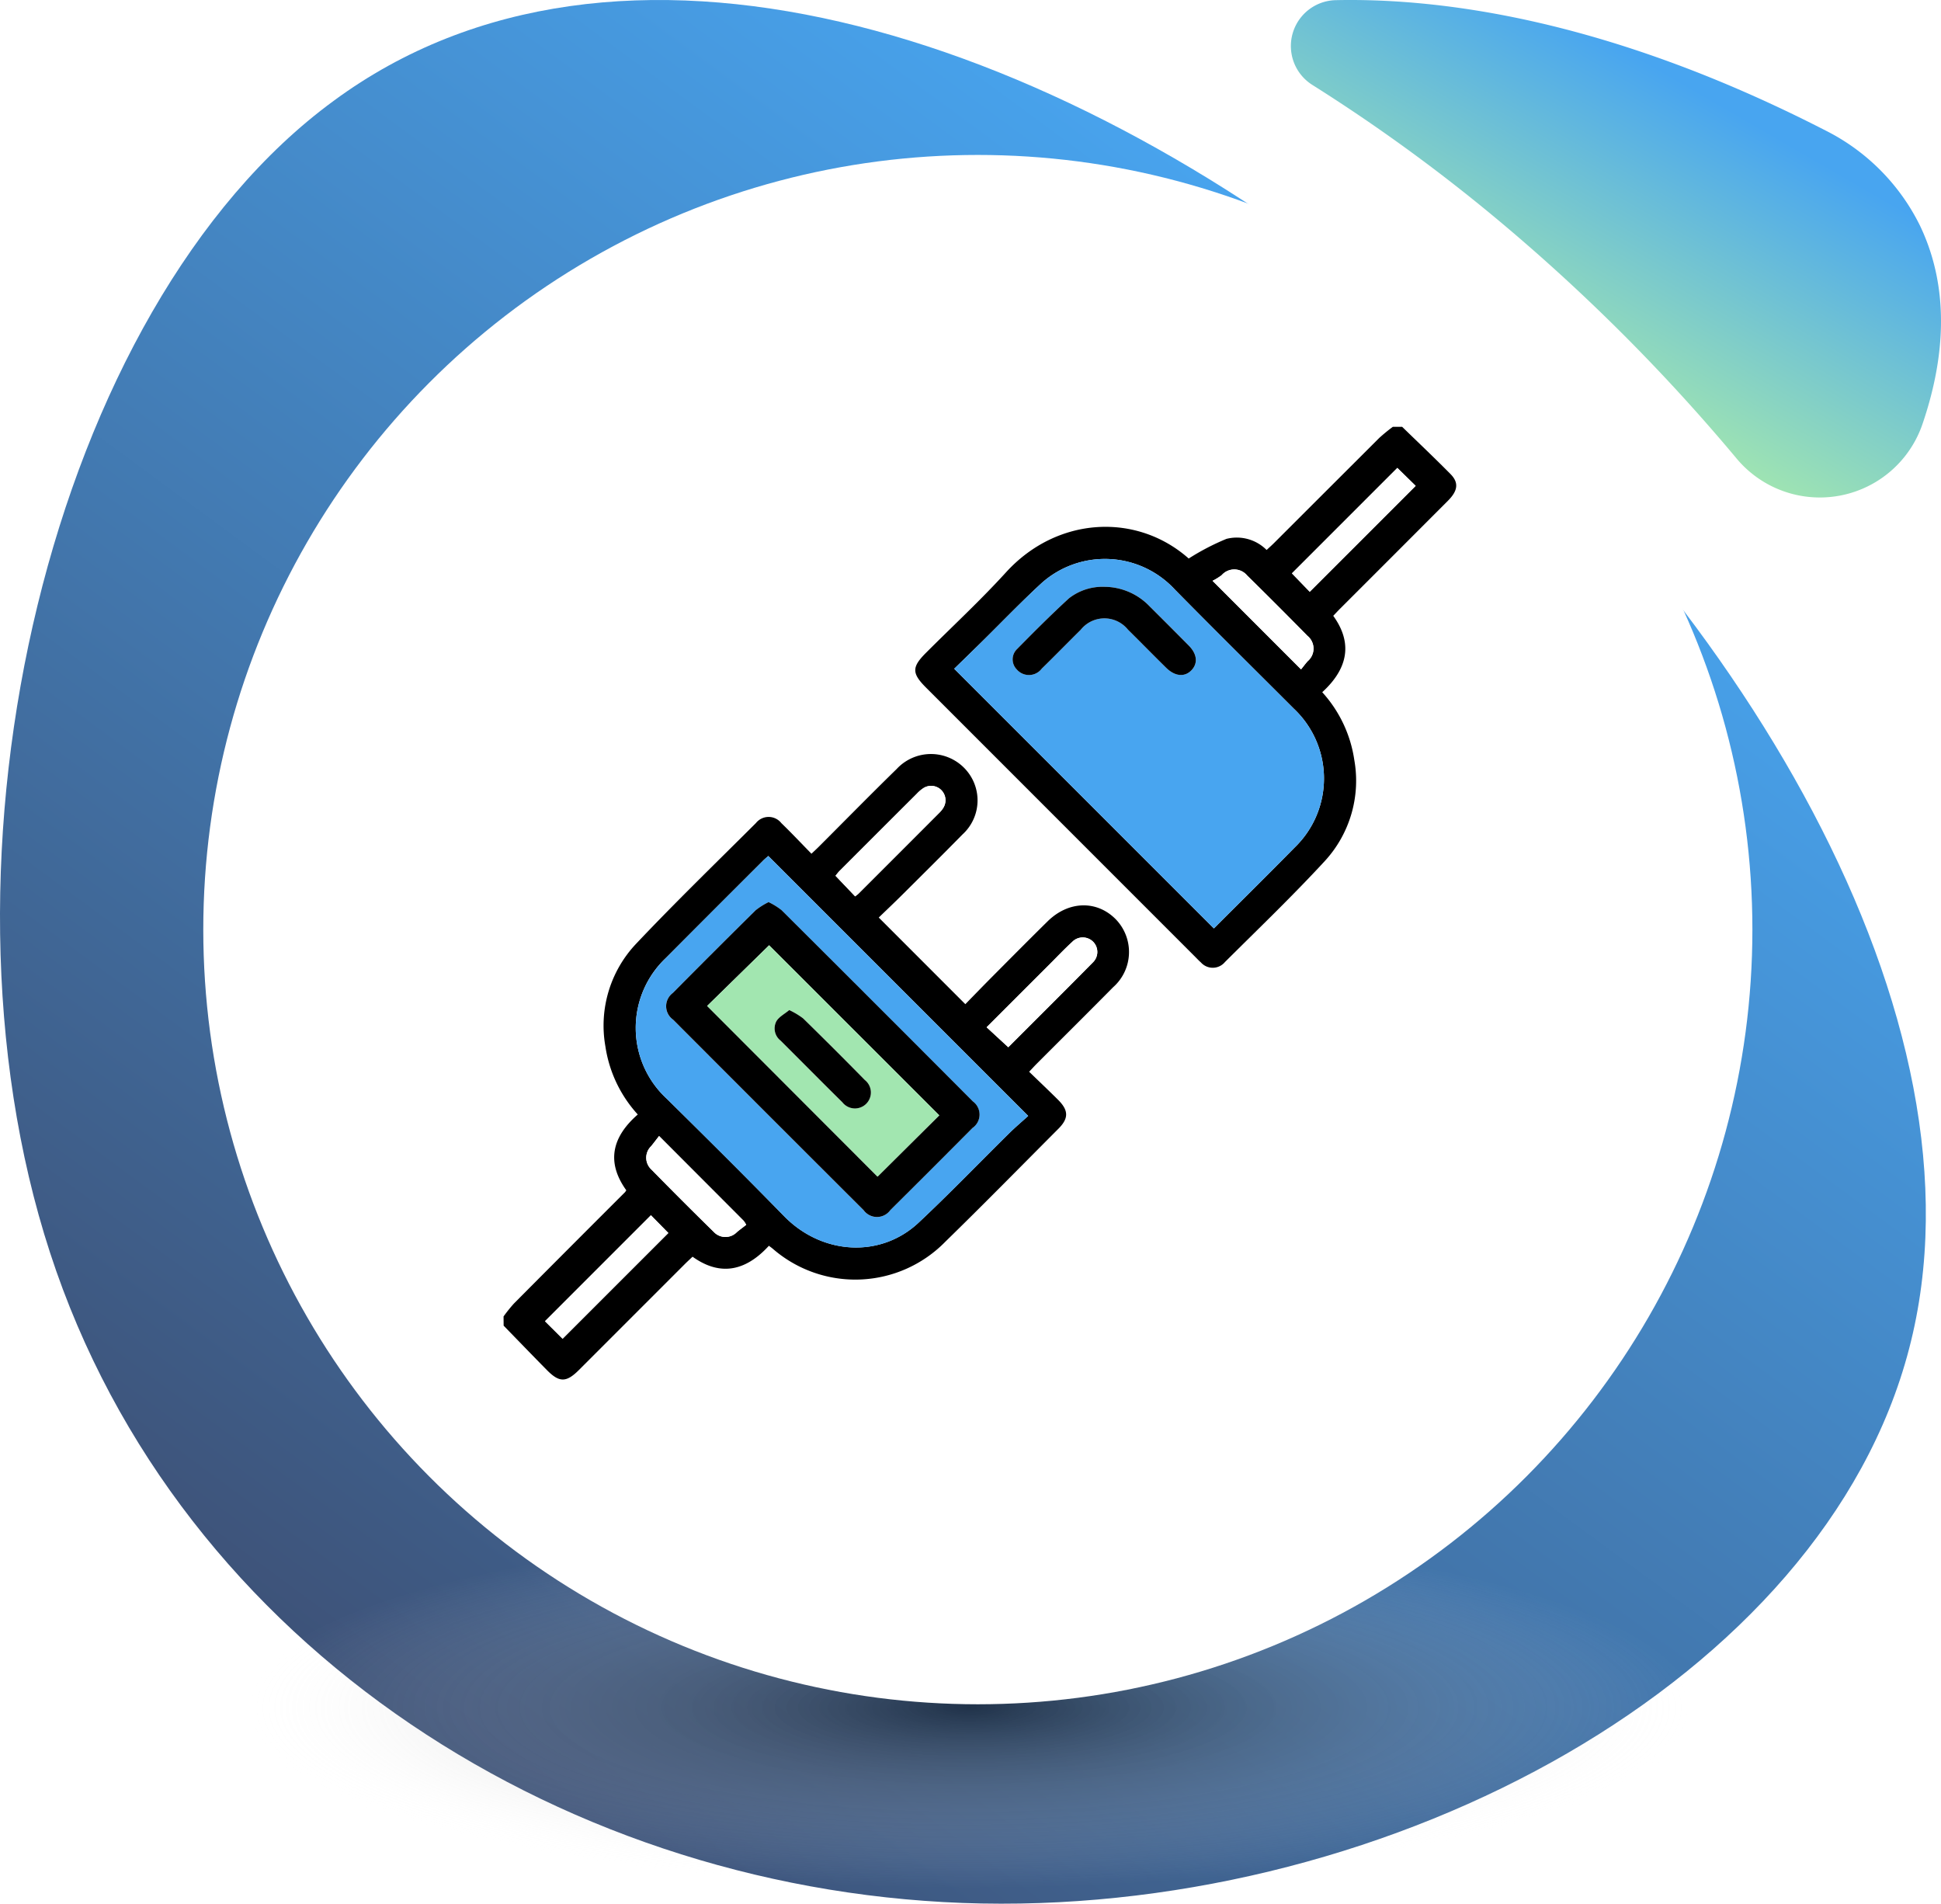<svg xmlns="http://www.w3.org/2000/svg" xmlns:xlink="http://www.w3.org/1999/xlink" width="200.476" height="196.595" viewBox="0 0 200.476 196.595">
  <defs>
    <linearGradient id="linear-gradient" x1="0.462" y1="0.882" x2="0.855" y2="0.369" gradientUnits="objectBoundingBox">
      <stop offset="0" stop-color="#a2e6b0"/>
      <stop offset="0.093" stop-color="#a2e6b0"/>
      <stop offset="0.772" stop-color="#5eb5e0"/>
      <stop offset="1" stop-color="#48a5f0"/>
    </linearGradient>
    <linearGradient id="linear-gradient-2" x1="0.734" y1="0.201" x2="0.205" y2="0.919" gradientUnits="objectBoundingBox">
      <stop offset="0" stop-color="#48a5f0"/>
      <stop offset="1" stop-color="#3d5075"/>
    </linearGradient>
    <radialGradient id="radial-gradient" cx="0.5" cy="0.5" r="0.5" gradientTransform="matrix(-1, 0, 0, 1, 1, 0)" gradientUnits="objectBoundingBox">
      <stop offset="0" stop-opacity="0.49"/>
      <stop offset="1" stop-color="#fff" stop-opacity="0"/>
    </radialGradient>
    <filter id="Elipse_4965" x="12" y="7" width="178" height="178" filterUnits="userSpaceOnUse">
      <feOffset dy="3" input="SourceAlpha"/>
      <feGaussianBlur stdDeviation="3" result="blur"/>
      <feFlood flood-opacity="0.161"/>
      <feComposite operator="in" in2="blur"/>
      <feComposite in="SourceGraphic"/>
    </filter>
  </defs>
  <g id="Grupo_149412" data-name="Grupo 149412" transform="translate(-700 -672)">
    <path id="Trazado_113723" data-name="Trazado 113723" d="M-71.815,10.555a4.741,4.741,0,0,0-2.465,8.752A177.813,177.813,0,0,1-54.71,33.585a194.819,194.819,0,0,1,24.288,24.35,11.2,11.2,0,0,0,19.156-3.583c2.17-6.333,3.015-13.677-.246-20.5a21.725,21.725,0,0,0-9.747-9.829C-43.432,12.64-60.719,10.324-71.815,10.555Z" transform="translate(909.822 661.46)" fill="url(#linear-gradient)"/>
    <path id="blob" d="M14.848,140.34c-13.356-41.008.144-97.64,29.3-118.958C73.3-.1,117.964,13.9,153.579,43.026s62.183,73.229,53.279,107.24c-8.9,34.175-53.28,58.1-95.789,57.282C68.7,206.734,28.207,181.348,14.848,140.34Z" transform="translate(690.321 661.027)" fill="url(#linear-gradient-2)"/>
    <rect id="Rectángulo_40194" data-name="Rectángulo 40194" width="148.318" height="37.371" transform="translate(725.936 829.657)" fill="url(#radial-gradient)" style="mix-blend-mode: multiply;isolation: isolate"/>
    <g id="Grupo_148918" data-name="Grupo 148918" transform="translate(10.896 93.961)">
      <g transform="matrix(1, 0, 0, 1, 689.1, 578.04)" filter="url(#Elipse_4965)">
        <circle id="Elipse_4965-2" data-name="Elipse 4965" cx="80" cy="80" r="80" transform="translate(21 13)" fill="#fff"/>
      </g>
      <g id="Grupo_148914" data-name="Grupo 148914" transform="translate(741.114 622.117)">
        <path id="Trazado_253832" data-name="Trazado 253832" d="M22.035,135.718a15.741,15.741,0,0,1,1.074-1.336q5.722-5.757,11.467-11.491a1.662,1.662,0,0,0,.136-.2c-2.115-2.951-1.436-5.538,1.186-7.828a13.322,13.322,0,0,1-3.348-7.053,12.293,12.293,0,0,1,3.17-10.571c4.023-4.257,8.233-8.337,12.382-12.474a1.674,1.674,0,0,1,2.623.006c1.034,1,2.022,2.051,3.11,3.162.3-.281.544-.506.781-.743,2.673-2.67,5.319-5.369,8.023-8.007a4.823,4.823,0,0,1,7.854,1.123,4.756,4.756,0,0,1-1.053,5.633c-2.062,2.1-4.157,4.175-6.245,6.253-.816.812-1.653,1.6-2.408,2.332l8.942,8.947c.894-.914,1.869-1.923,2.859-2.918,1.874-1.884,3.745-3.772,5.639-5.636,2.153-2.121,5.071-2.2,7.027-.228a4.857,4.857,0,0,1-.261,7.032c-2.611,2.641-5.249,5.256-7.873,7.884-.244.245-.477.5-.8.843,1.029,1,2.026,1.94,3,2.911,1.082,1.083,1.094,1.9.031,2.968-3.887,3.9-7.747,7.831-11.689,11.676a13,13,0,0,1-17.849.7c-.121-.1-.25-.189-.374-.282-2.869,3.141-5.589,2.775-7.882,1.129-.24.229-.495.461-.738.7q-5.5,5.5-11,11c-1.3,1.3-2.023,1.308-3.3.014-1.5-1.521-2.985-3.061-4.476-4.593ZM49.378,88.167c-.166.148-.361.307-.539.484q-5.026,5.024-10.047,10.055a9.937,9.937,0,0,0,.124,14.547c4.055,4,8.1,8.015,12.08,12.093,3.955,4.055,9.994,4.348,13.889.7,3.2-3,6.241-6.16,9.363-9.239.635-.627,1.319-1.2,1.972-1.8Zm-12.124,37.1-10.94,10.943,1.819,1.809L39.055,127.1ZM58.348,92.339c.165-.134.269-.2.356-.292q4.169-4.165,8.333-8.336a2.611,2.611,0,0,0,.419-.52,1.483,1.483,0,0,0-2.062-2.03,3.578,3.578,0,0,0-.654.555q-4,3.993-8,7.994c-.168.168-.308.366-.42.5Zm15.817,15.577c2.861-2.863,5.806-5.787,8.72-8.742a1.5,1.5,0,0,0,.039-2.156,1.517,1.517,0,0,0-2.159.024c-.8.733-1.547,1.524-2.315,2.292-2.165,2.163-4.329,4.327-6.523,6.52ZM38.1,117.087c-.312.4-.56.731-.822,1.05a1.655,1.655,0,0,0,.027,2.407q3.185,3.251,6.436,6.437a1.647,1.647,0,0,0,2.406.017c.319-.262.652-.509.954-.744a3.428,3.428,0,0,0-.264-.412C43.993,122.994,41.15,120.146,38.1,117.087Z" transform="translate(-22.035 -43.847)"/>
        <path id="Trazado_253833" data-name="Trazado 253833" d="M160.669,7.414c1.669,1.625,3.363,3.226,5,4.885.872.886.756,1.719-.271,2.749q-5.563,5.577-11.137,11.144c-.244.244-.478.5-.709.74,1.651,2.284,2.019,5-1.138,7.888a13.247,13.247,0,0,1,3.311,6.989,12.247,12.247,0,0,1-3.03,10.431c-3.318,3.6-6.861,6.993-10.332,10.45a1.637,1.637,0,0,1-2.48.037c-.193-.167-.368-.356-.549-.537L111.485,34.336c-1.471-1.472-1.471-2.109,0-3.58,2.762-2.763,5.635-5.425,8.263-8.31,5.273-5.787,13.485-6.2,18.876-1.431a24.846,24.846,0,0,1,3.9-2.03,4.347,4.347,0,0,1,4.146,1.147c.264-.246.52-.471.761-.711q5.437-5.432,10.876-10.861a17.932,17.932,0,0,1,1.4-1.146Zm-19.446,51.8c2.746-2.746,5.567-5.529,8.345-8.356a9.9,9.9,0,0,0-.091-14.34c-4.1-4.1-8.219-8.169-12.286-12.3a9.823,9.823,0,0,0-13.752-.672c-2.141,1.972-4.158,4.078-6.234,6.121-.95.935-1.908,1.861-2.8,2.732Zm9.9-34.763,10.94-10.94-1.893-1.853L149.283,22.546Zm-.9,8.012c.237-.295.447-.577.679-.841A1.7,1.7,0,0,0,150.887,29q-3.09-3.144-6.231-6.236a1.726,1.726,0,0,0-2.63-.025,6.667,6.667,0,0,1-.938.58Z" transform="translate(-67.858 -7.414)"/>
        <path id="Trazado_253834" data-name="Trazado 253834" d="M64.089,99.5l26.842,26.844c-.653.593-1.337,1.172-1.972,1.8-3.122,3.079-6.164,6.244-9.363,9.239-3.894,3.646-9.933,3.352-13.889-.7-3.979-4.078-8.025-8.091-12.08-12.093a9.937,9.937,0,0,1-.124-14.547q5-5.046,10.047-10.055C63.728,99.8,63.924,99.643,64.089,99.5Zm.028,4.764a7.426,7.426,0,0,0-1.332.835q-4.3,4.247-8.558,8.546a1.7,1.7,0,0,0,.023,2.754q9.831,9.853,19.685,19.683a1.7,1.7,0,0,0,2.754-.011q4.26-4.225,8.486-8.483a1.681,1.681,0,0,0,.033-2.749q-9.862-9.89-19.756-19.748A7.174,7.174,0,0,0,64.117,104.259Z" transform="translate(-36.746 -55.174)" fill="#48a5f0"/>
        <path id="Trazado_253835" data-name="Trazado 253835" d="M41.865,176.584l1.8,1.83L32.744,189.336l-1.819-1.809Z" transform="translate(-26.646 -95.159)" fill="#fff"/>
        <path id="Trazado_253836" data-name="Trazado 253836" d="M95.3,95.842,93.27,93.713c.112-.135.251-.332.42-.5q3.995-4,8-7.994a3.578,3.578,0,0,1,.654-.555,1.483,1.483,0,0,1,2.062,2.03,2.611,2.611,0,0,1-.419.52q-4.162,4.172-8.333,8.336C95.565,95.638,95.461,95.708,95.3,95.842Z" transform="translate(-58.983 -47.35)" fill="#fff"/>
        <path id="Trazado_253837" data-name="Trazado 253837" d="M127.93,128.309l-2.238-2.062c2.193-2.193,4.357-4.357,6.523-6.52.768-.768,1.515-1.559,2.315-2.292a1.517,1.517,0,0,1,2.159-.024,1.5,1.5,0,0,1-.039,2.156C133.736,122.521,130.791,125.446,127.93,128.309Z" transform="translate(-75.8 -64.239)" fill="#fff"/>
        <path id="Trazado_253838" data-name="Trazado 253838" d="M53.974,159.58c3.054,3.059,5.9,5.906,8.738,8.756a3.431,3.431,0,0,1,.264.412c-.3.235-.635.481-.954.744a1.647,1.647,0,0,1-2.406-.017q-3.252-3.185-6.436-6.437a1.655,1.655,0,0,1-.027-2.407C53.415,160.311,53.662,159.98,53.974,159.58Z" transform="translate(-37.913 -86.339)" fill="#fff"/>
        <path id="Trazado_253839" data-name="Trazado 253839" d="M145.557,73.914,118.737,47.1c.894-.871,1.852-1.8,2.8-2.732,2.076-2.043,4.093-4.149,6.234-6.121a9.823,9.823,0,0,1,13.752.672c4.067,4.126,8.187,8.2,12.286,12.3a9.9,9.9,0,0,1,.091,14.34C151.124,68.385,148.3,71.168,145.557,73.914ZM134.268,38.639a5.631,5.631,0,0,0-3.676,1.185c-1.837,1.687-3.6,3.453-5.353,5.231a1.479,1.479,0,0,0-.05,2.1,1.659,1.659,0,0,0,2.6-.077c1.353-1.317,2.669-2.674,4.015-4a3.125,3.125,0,0,1,4.88-.02c1.322,1.3,2.62,2.632,3.943,3.935.913.9,1.908.988,2.613.262.684-.7.6-1.662-.263-2.539q-2.02-2.055-4.071-4.08A6.5,6.5,0,0,0,134.268,38.639Z" transform="translate(-72.192 -22.116)" fill="#48a5f0"/>
        <path id="Trazado_253840" data-name="Trazado 253840" d="M193.048,29.02l-1.842-1.9,10.889-10.891,1.893,1.853Z" transform="translate(-109.78 -11.985)" fill="#fff"/>
        <path id="Trazado_253841" data-name="Trazado 253841" d="M183.321,48.332l-9.142-9.144a6.663,6.663,0,0,0,.938-.58,1.727,1.727,0,0,1,2.63.025q3.142,3.092,6.231,6.236A1.7,1.7,0,0,1,184,47.492C183.768,47.755,183.558,48.038,183.321,48.332Z" transform="translate(-100.949 -23.285)" fill="#fff"/>
        <path id="Trazado_253842" data-name="Trazado 253842" d="M67.5,109.392a7.174,7.174,0,0,1,1.336.828q9.9,9.855,19.756,19.748a1.681,1.681,0,0,1-.033,2.749q-4.226,4.258-8.486,8.483a1.7,1.7,0,0,1-2.754.011q-9.854-9.83-19.685-19.683a1.7,1.7,0,0,1-.023-2.754q4.257-4.3,8.558-8.546A7.425,7.425,0,0,1,67.5,109.392Zm17.626,22.017L67.552,113.85l-6.4,6.264,17.6,17.623Z" transform="translate(-40.126 -60.308)"/>
        <path id="Trazado_253843" data-name="Trazado 253843" d="M140.779,41.741a6.509,6.509,0,0,1,4.636,2q2.046,2.029,4.071,4.08c.863.877.947,1.834.263,2.539-.7.726-1.7.638-2.613-.262-1.323-1.3-2.621-2.632-3.943-3.935a3.125,3.125,0,0,0-4.88.02c-1.345,1.326-2.661,2.682-4.015,4a1.659,1.659,0,0,1-2.6.077,1.479,1.479,0,0,1,.05-2.1c1.75-1.778,3.516-3.545,5.353-5.231A5.638,5.638,0,0,1,140.779,41.741Z" transform="translate(-78.703 -25.219)"/>
        <path id="Trazado_253844" data-name="Trazado 253844" d="M89.692,136.212l-6.365,6.328-17.6-17.623,6.4-6.264ZM74.2,125.345c-.491.412-1.069.7-1.336,1.166a1.594,1.594,0,0,0,.45,1.989c2.126,2.119,4.236,4.253,6.372,6.361a1.645,1.645,0,1,0,2.318-2.3q-3.157-3.209-6.372-6.361A7.8,7.8,0,0,0,74.2,125.345Z" transform="translate(-44.695 -65.111)" fill="#a2e6b0"/>
        <path id="Trazado_253845" data-name="Trazado 253845" d="M81.694,132.557a7.8,7.8,0,0,1,1.432.858q3.218,3.148,6.372,6.361a1.645,1.645,0,1,1-2.318,2.3c-2.137-2.108-4.246-4.242-6.372-6.361a1.594,1.594,0,0,1-.45-1.989C80.624,133.256,81.2,132.969,81.694,132.557Z" transform="translate(-52.187 -72.323)"/>
      </g>
    </g>
  </g>
</svg>
